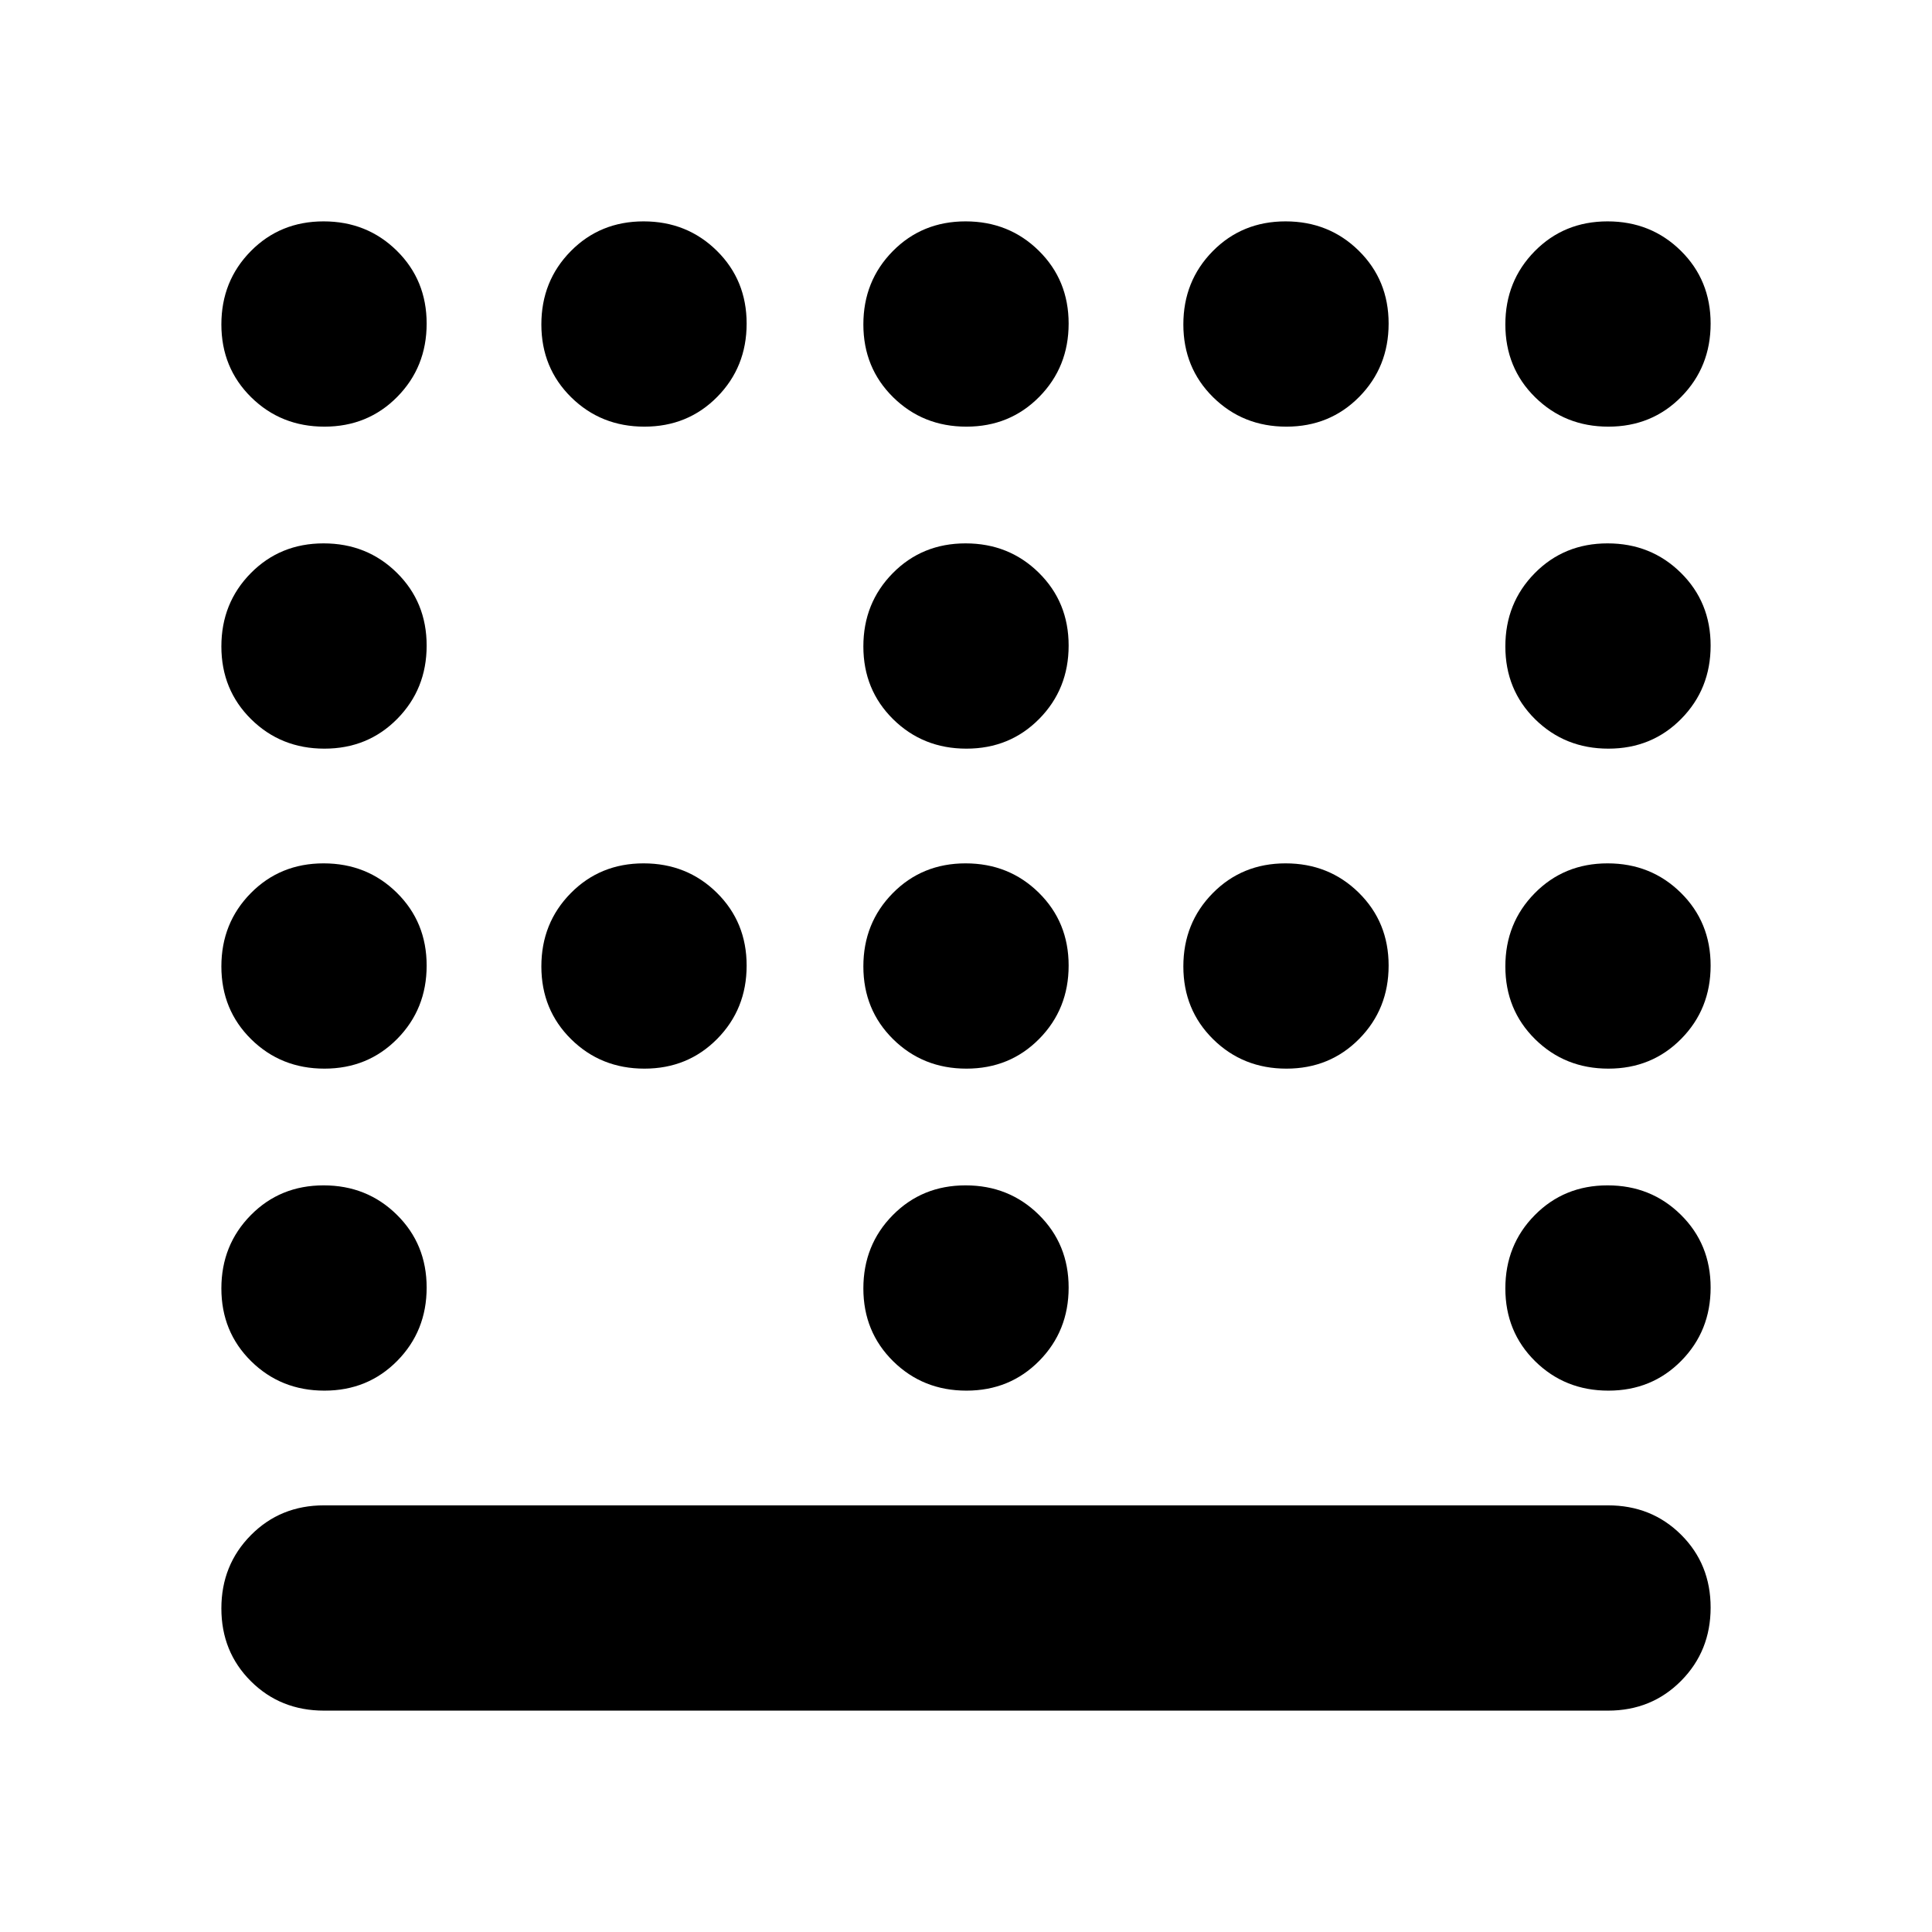 <svg xmlns="http://www.w3.org/2000/svg" height="20" viewBox="0 -960 960 960" width="20"><path d="M799.211-269q-21.586 0-36.399-14.602Q748-298.204 748-319.789q0-21.586 14.602-36.399Q777.204-371 798.789-371q21.586 0 36.399 14.602Q850-341.796 850-320.211q0 21.586-14.602 36.399Q820.796-269 799.211-269Zm-319 0q-21.586 0-36.399-14.602Q429-298.204 429-319.789q0-21.586 14.602-36.399Q458.204-371 479.789-371q21.586 0 36.399 14.602Q531-341.796 531-320.211q0 21.586-14.602 36.399Q501.796-269 480.211-269Zm-319 0q-21.586 0-36.399-14.602Q110-298.204 110-319.789q0-21.586 14.602-36.399Q139.204-371 160.789-371q21.586 0 36.399 14.602Q212-341.796 212-320.211q0 21.586-14.602 36.399Q182.796-269 161.211-269Zm638-160q-21.586 0-36.399-14.602Q748-458.204 748-479.789q0-21.586 14.602-36.399Q777.204-531 798.789-531q21.586 0 36.399 14.602Q850-501.796 850-480.211q0 21.586-14.602 36.399Q820.796-429 799.211-429Zm-160 0q-21.586 0-36.399-14.602Q588-458.204 588-479.789q0-21.586 14.602-36.399Q617.204-531 638.789-531q21.586 0 36.399 14.602Q690-501.796 690-480.211q0 21.586-14.602 36.399Q660.796-429 639.211-429Zm-159 0q-21.586 0-36.399-14.602Q429-458.204 429-479.789q0-21.586 14.602-36.399Q458.204-531 479.789-531q21.586 0 36.399 14.602Q531-501.796 531-480.211q0 21.586-14.602 36.399Q501.796-429 480.211-429Zm-160 0q-21.586 0-36.399-14.602Q269-458.204 269-479.789q0-21.586 14.602-36.399Q298.204-531 319.789-531q21.586 0 36.399 14.602Q371-501.796 371-480.211q0 21.586-14.602 36.399Q341.796-429 320.211-429Zm-159 0q-21.586 0-36.399-14.602Q110-458.204 110-479.789q0-21.586 14.602-36.399Q139.204-531 160.789-531q21.586 0 36.399 14.602Q212-501.796 212-480.211q0 21.586-14.602 36.399Q182.796-429 161.211-429Zm638-159q-21.586 0-36.399-14.602Q748-617.204 748-638.789q0-21.586 14.602-36.399Q777.204-690 798.789-690q21.586 0 36.399 14.602Q850-660.796 850-639.211q0 21.586-14.602 36.399Q820.796-588 799.211-588Zm-319 0q-21.586 0-36.399-14.602Q429-617.204 429-638.789q0-21.586 14.602-36.399Q458.204-690 479.789-690q21.586 0 36.399 14.602Q531-660.796 531-639.211q0 21.586-14.602 36.399Q501.796-588 480.211-588Zm-319 0q-21.586 0-36.399-14.602Q110-617.204 110-638.789q0-21.586 14.602-36.399Q139.204-690 160.789-690q21.586 0 36.399 14.602Q212-660.796 212-639.211q0 21.586-14.602 36.399Q182.796-588 161.211-588Zm638-160q-21.586 0-36.399-14.602Q748-777.204 748-798.789q0-21.586 14.602-36.399Q777.204-850 798.789-850q21.586 0 36.399 14.602Q850-820.796 850-799.211q0 21.586-14.602 36.399Q820.796-748 799.211-748Zm-160 0q-21.586 0-36.399-14.602Q588-777.204 588-798.789q0-21.586 14.602-36.399Q617.204-850 638.789-850q21.586 0 36.399 14.602Q690-820.796 690-799.211q0 21.586-14.602 36.399Q660.796-748 639.211-748Zm-159 0q-21.586 0-36.399-14.602Q429-777.204 429-798.789q0-21.586 14.602-36.399Q458.204-850 479.789-850q21.586 0 36.399 14.602Q531-820.796 531-799.211q0 21.586-14.602 36.399Q501.796-748 480.211-748Zm-160 0q-21.586 0-36.399-14.602Q269-777.204 269-798.789q0-21.586 14.602-36.399Q298.204-850 319.789-850q21.586 0 36.399 14.602Q371-820.796 371-799.211q0 21.586-14.602 36.399Q341.796-748 320.211-748Zm-159 0q-21.586 0-36.399-14.602Q110-777.204 110-798.789q0-21.586 14.602-36.399Q139.204-850 160.789-850q21.586 0 36.399 14.602Q212-820.796 212-799.211q0 21.586-14.602 36.399Q182.796-748 161.211-748ZM161-110q-21.675 0-36.338-14.602Q110-139.204 110-160.789q0-21.586 14.662-36.399Q139.325-212 161-212h638q21.675 0 36.338 14.602Q850-182.796 850-161.211q0 21.586-14.662 36.399Q820.675-110 799-110H161Z"/></svg>